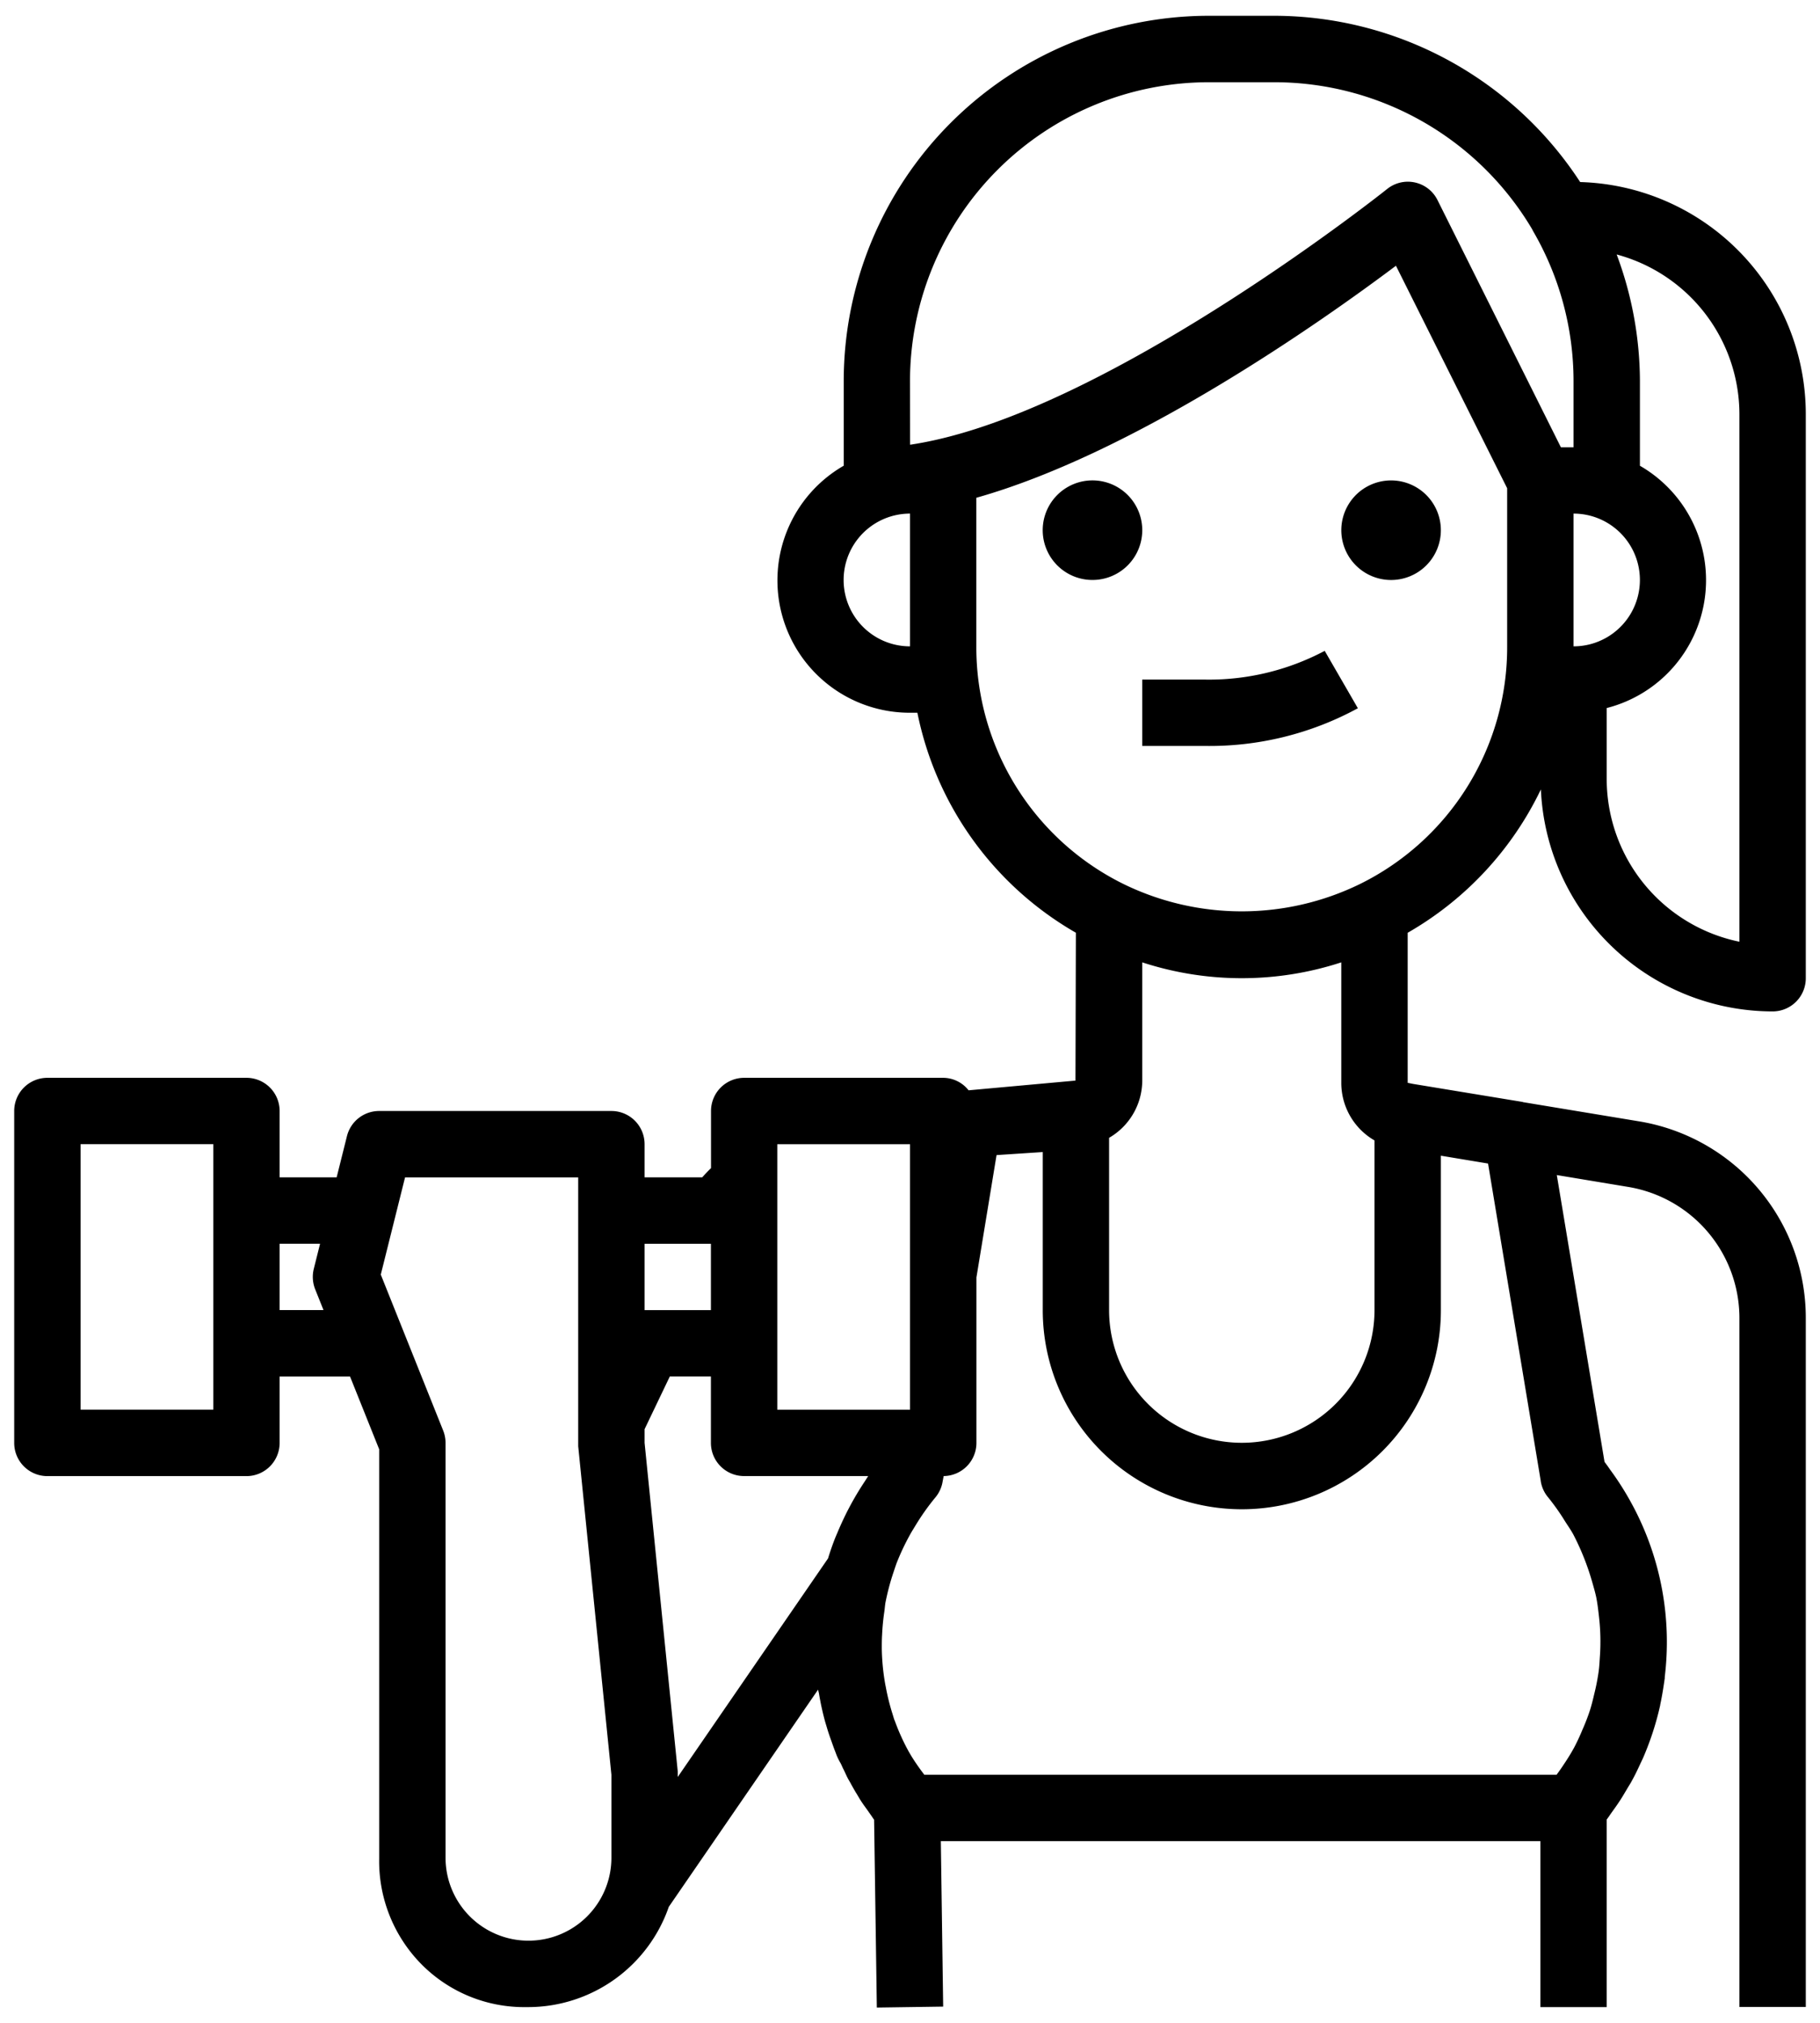 <svg xmlns="http://www.w3.org/2000/svg" viewBox="0 0 36 40">
    <path d="M27.844 18.445a6.51 6.51 0 002.635-2.835A4.594 4.594 0 0035.063 20a.656.656 0 00.656-.656V8.187A4.594 4.594 0 0031.256 3.6 7.237 7.237 0 0025.22.312h-1.313a7.227 7.227 0 00-7.218 7.22v1.677A2.617 2.617 0 0018 14.094h.146a6.499 6.499 0 003.135 4.35l-.008 2.924-2.114.192a.644.644 0 00-.503-.247H14.72a.656.656 0 00-.656.656v1.13c-.06.058-.118.119-.174.182h-1.14v-.656a.656.656 0 00-.656-.656H7.5a.656.656 0 00-.637.496l-.204.816H5.531V21.97a.656.656 0 00-.656-.657H.937a.656.656 0 00-.656.657v6.562a.656.656 0 00.656.657h3.938a.656.656 0 00.656-.657V27.22h1.393l.576 1.438v8.096a2.903 2.903 0 00.826 2.077 2.858 2.858 0 002.081.858h.046a2.948 2.948 0 002.776-1.983l2.953-4.295c.004.027.013.053.018.08a5.473 5.473 0 00.12.55l.037.123c.027.093.059.184.092.275.023.066.046.131.072.197.013.032.024.066.037.095.02.046.042.089.066.13.024.043.041.091.066.136.027.056.051.113.08.168.021.04.047.079.066.118.037.066.073.131.112.193.026.043.051.087.079.131.045.07.095.136.143.204l.06.086c.022.029.038.059.06.086l.054 3.715 1.312-.019v-.014l-.046-3.258h11.859v3.282h1.312V35.98c.038-.05.071-.102.107-.152.036-.05.082-.113.121-.172.066-.095.123-.196.181-.292.03-.052.066-.104.092-.157.066-.117.121-.237.177-.358.017-.037.036-.073.051-.11.141-.329.251-.67.329-1.02v-.008c.038-.175.065-.35.09-.525v-.024a5.727 5.727 0 00-.615-3.356l-.029-.054a5.759 5.759 0 00-.439-.694 3.003 3.003 0 00-.108-.15l-.944-5.672 1.409.234a2.629 2.629 0 012.203 2.593v13.623h1.313V26.065a3.938 3.938 0 00-3.291-3.89l-2.297-.38c-.007 0-.013-.006-.02-.006l-2.157-.355-.11-.022v-2.966zm-23.625 9.43H1.594v-5.25h2.625v5.25zm1.312-1.969v-1.312h.8l-.124.496a.663.663 0 00.027.404l.165.412h-.868zm7.875 9.122l-.656-6.497v-.27l.499-1.042h.813v1.312a.656.656 0 00.657.657h2.455c-.028.04-.053.083-.08.123a5.875 5.875 0 00-.29.488c-.02.039-.041.077-.06.116a6.542 6.542 0 00-.18.393l-.041.096a5.559 5.559 0 00-.144.412l-2.973 4.322v-.11zM21.937 22.5a1.312 1.312 0 00.657-1.128V19.03a6.347 6.347 0 003.937 0v2.38a1.313 1.313 0 00.657 1.141v3.354a2.625 2.625 0 01-5.25 0V22.5zm9.188-9.719v-2.625a1.312 1.312 0 010 2.625zm3.281-4.594v10.435a3.287 3.287 0 01-2.625-3.216v-1.405a2.61 2.61 0 00.657-4.791V7.53a7.194 7.194 0 00-.46-2.498 3.277 3.277 0 012.428 3.154zM18 7.532a5.914 5.914 0 015.906-5.906h1.313a5.93 5.93 0 015.086 2.905.73.73 0 00.029.055c.517.895.79 1.912.791 2.946v1.313h-.25l-2.44-4.887a.655.655 0 00-.998-.22c-.051.042-5.188 4.122-8.925 4.96-.177.04-.347.072-.51.096L18 7.53zm-1.313 3.938A1.313 1.313 0 0118 10.156v2.625a1.312 1.312 0 01-1.313-1.312zm2.625 1.312V9.843c3.15-.888 6.835-3.488 8.3-4.588l2.2 4.4v3.126a5.22 5.22 0 01-2.918 4.703 5.33 5.33 0 01-4.664 0 5.22 5.22 0 01-2.918-4.703zm-3.937 9.844H18v5.25h-2.625v-5.25zm-1.313 1.969v1.312H12.75v-1.312h1.313zm-1.968 12.14a1.64 1.64 0 01-3.281 0v-8.203a.664.664 0 00-.047-.244l-1.234-3.084.48-1.922h3.425v5.316l.657 6.497v1.64zm18.383-7.44c.02.116.07.226.147.316.119.148.229.302.328.464.057.09.12.178.17.271.154.297.278.609.37.93.03.105.061.209.083.315.026.131.04.262.055.394a4.232 4.232 0 01.015.789c-.006.095-.011.19-.024.283-.021.148-.05.294-.086.439-.026.11-.052.22-.087.328a4.054 4.054 0 01-.147.38 4.284 4.284 0 01-.157.339c-.059.11-.131.227-.205.337a4.455 4.455 0 01-.15.215H18.284a4.409 4.409 0 01-.254-.365l-.053-.09a4.267 4.267 0 01-.277-.61l-.009-.02c-.014-.04-.025-.081-.038-.122a4.328 4.328 0 01-.131-.525l-.012-.06a4.44 4.44 0 01-.068-.702c0-.091 0-.183.006-.275.007-.15.021-.3.043-.449.01-.066.013-.126.024-.19.04-.201.092-.4.158-.595.02-.06.039-.119.06-.177.078-.2.17-.393.274-.58.028-.051.06-.1.09-.15.12-.2.255-.393.404-.573a.657.657 0 00.145-.319l.02-.105a.656.656 0 00.648-.656V25.26l.398-2.419.914-.06v3.126a3.937 3.937 0 107.875 0v-3.054l.933.155 1.044 6.286z"/>
    <path d="M22.594 10.484a.984.984 0 10-1.969 0 .984.984 0 001.969 0zm4.922.985a.984.984 0 100-1.969.984.984 0 000 1.969zm-4.922 3.281h1.221a6.135 6.135 0 003.044-.745l-.656-1.135a4.885 4.885 0 01-2.388.568h-1.221v1.312z"/>
</svg>
